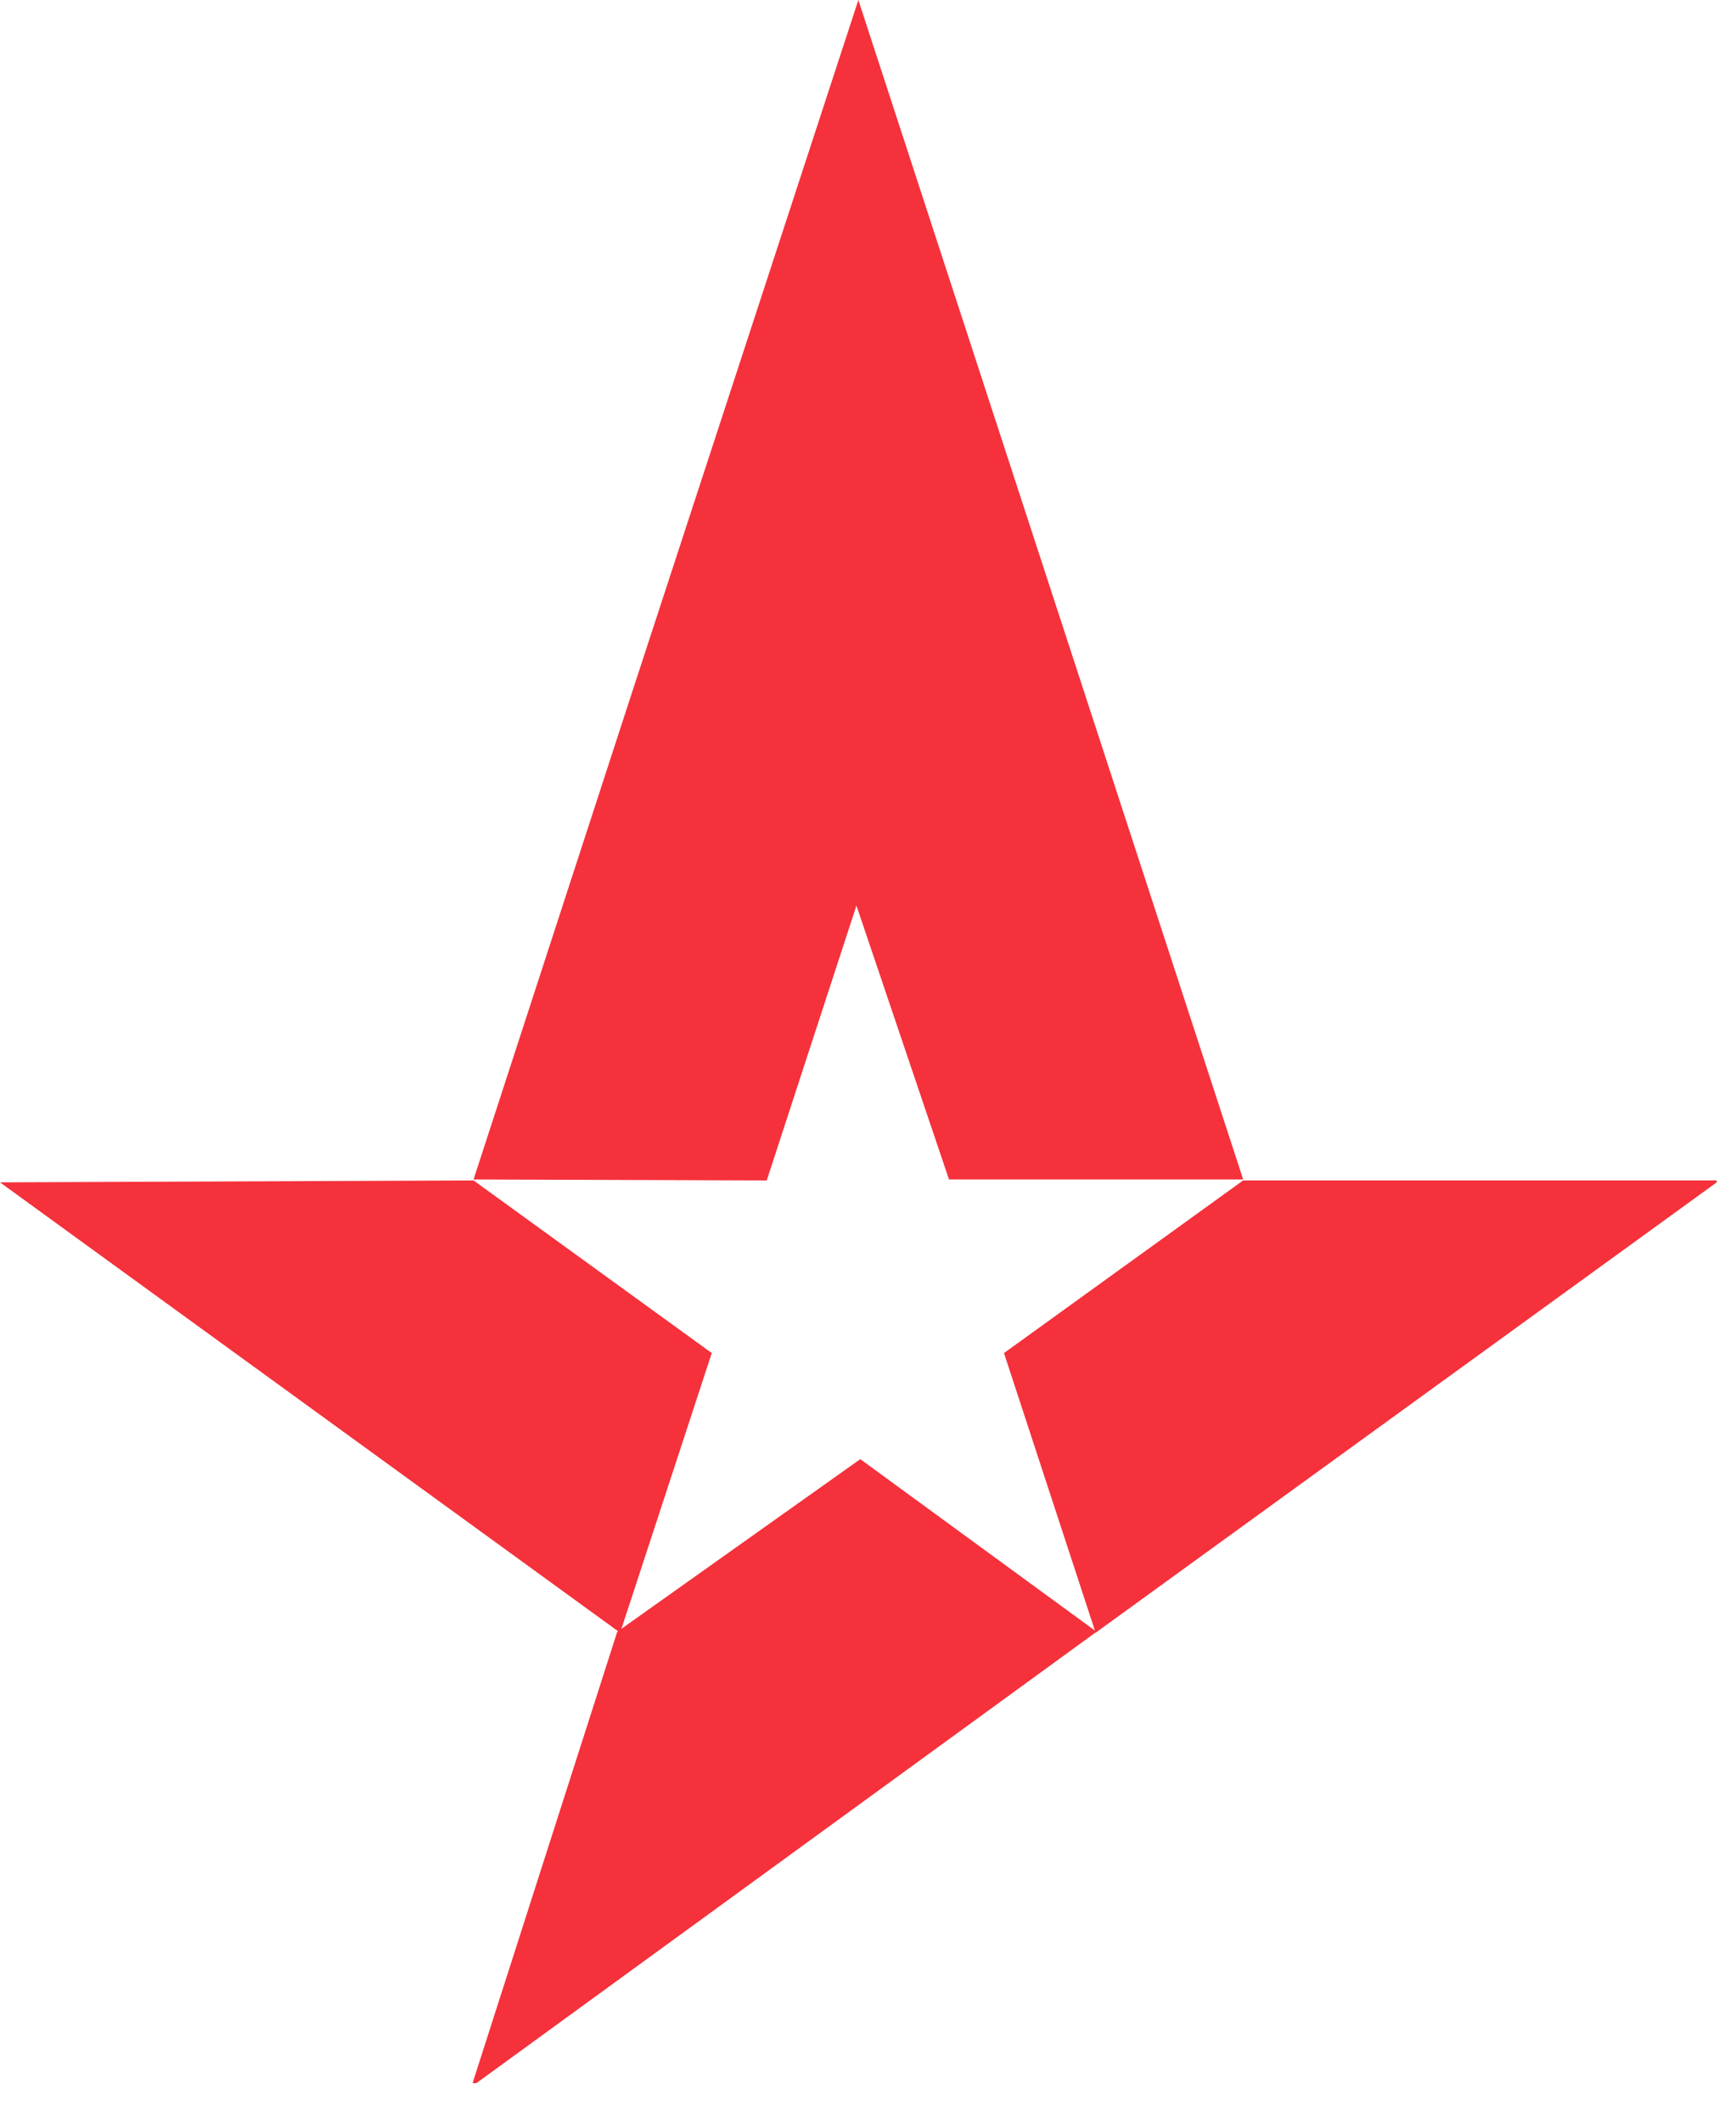 <svg xmlns="http://www.w3.org/2000/svg" viewBox="0 0 180 220">
  <g id="Astralis_logo" data-name="Astralis_logo">
    <path d="M98.4,122.3l-9.6-28.4l-9.3,28.5l-30.4-0.1l16.4-50.4L89,0l23.2,71.1l16.7,51.2H98.4z" fill="#f5313b"/>
    <path d="M49,216l15-46.8l25.2-17.9l24.5,17.9L49.4,216H49z" fill="#f5313b"/>
    <path d="M0,122.6l49.1-0.2l24.7,17.9l-9.5,29L0,122.6z" fill="#f5313b"/>
    <path d="M104.1,140.3l9.5,29l64.4-46.7v-0.2h-49.1L104.1,140.3z" fill="#f5313b"/>
  </g>
</svg>